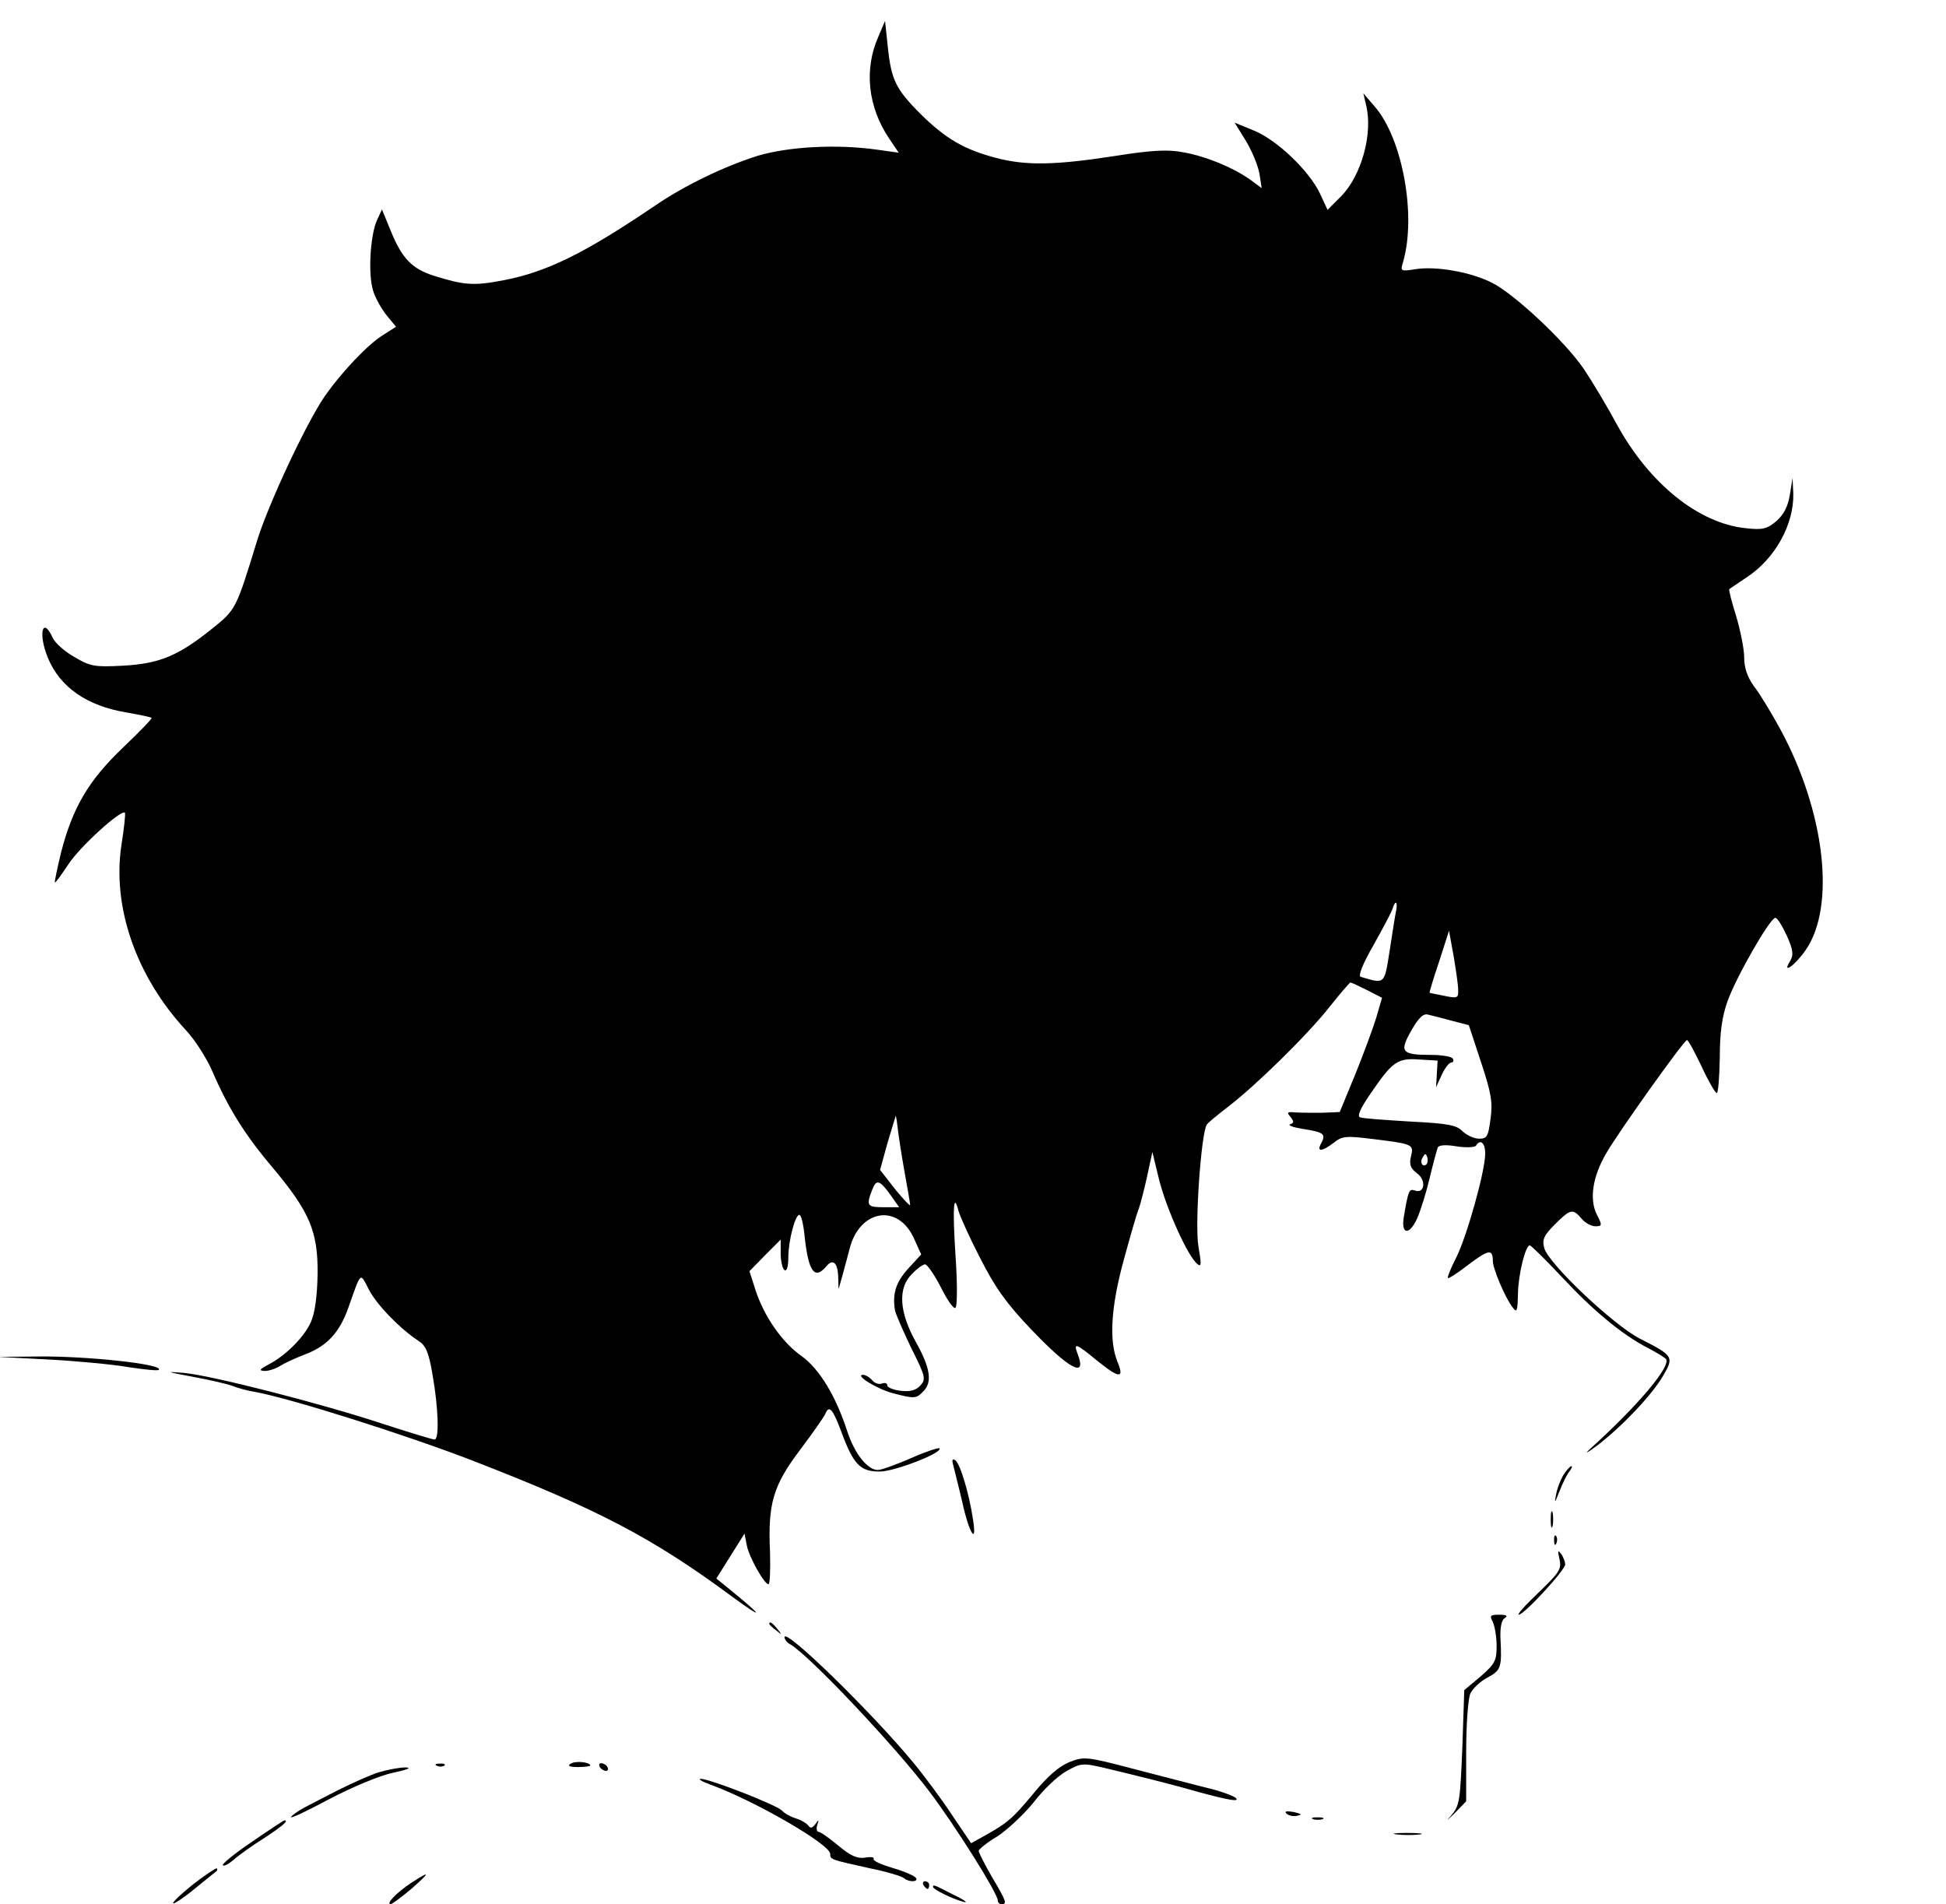 <?xml version="1.0" standalone="no"?>
<!DOCTYPE svg PUBLIC "-//W3C//DTD SVG 20010904//EN"
 "http://www.w3.org/TR/2001/REC-SVG-20010904/DTD/svg10.dtd">
<svg version="1.0" xmlns="http://www.w3.org/2000/svg"
 width="511pt" height="500pt" viewBox="0 0 511 500"
 preserveAspectRatio="xMidYMid meet">

<g transform="translate(0,500) scale(0.1,-0.1)"
fill="#000000" stroke="none">
<path d="M2307 4905 c-39 -87 -28 -186 28 -269 l25 -37 -57 8 c-106 15 -232 8
-313 -16 -86 -27 -191 -77 -270 -131 -186 -126 -284 -174 -398 -196 -79 -15
-103 -13 -183 12 -57 18 -84 46 -113 118 l-23 56 -13 -28 c-18 -40 -24 -143
-10 -186 6 -20 23 -49 36 -65 l24 -29 -33 -21 c-41 -25 -111 -99 -156 -164
-48 -71 -146 -280 -176 -377 -55 -180 -56 -181 -117 -230 -89 -72 -140 -93
-235 -98 -75 -4 -86 -2 -128 23 -25 14 -51 37 -57 51 -27 58 -38 8 -12 -54 32
-77 103 -126 207 -143 34 -6 63 -12 65 -14 2 -2 -32 -37 -76 -79 -90 -86 -132
-158 -162 -276 -10 -41 -17 -76 -16 -77 2 -2 17 20 36 48 29 45 138 144 148
135 2 -2 -2 -40 -9 -84 -25 -163 38 -346 170 -488 24 -26 55 -75 69 -108 41
-95 85 -166 158 -252 97 -116 119 -167 118 -279 -1 -58 -7 -102 -17 -125 -17
-40 -67 -90 -112 -113 -24 -13 -26 -16 -10 -17 11 0 29 6 40 13 11 7 41 21 67
31 56 21 90 57 113 123 34 96 30 92 53 48 20 -40 82 -104 131 -136 19 -12 27
-30 37 -90 15 -86 18 -169 5 -169 -5 0 -64 18 -132 40 -166 55 -456 129 -527
135 -49 4 -46 3 23 -10 44 -8 91 -19 105 -24 14 -6 41 -13 60 -16 97 -18 403
-115 575 -182 327 -127 470 -202 678 -356 85 -62 82 -53 -5 18 l-37 30 37 59
37 59 6 -31 c6 -31 46 -102 57 -102 4 0 5 38 4 84 -6 128 8 175 79 269 34 45
63 87 66 94 10 25 20 13 42 -46 32 -87 50 -106 103 -105 40 1 165 50 155 61
-3 2 -37 -9 -75 -26 -39 -17 -78 -31 -87 -31 -27 0 -61 43 -80 101 -30 93 -73
164 -120 198 -51 36 -98 103 -121 173 l-16 50 41 42 41 41 0 -37 c0 -20 5 -40
10 -43 6 -4 10 9 10 32 0 45 18 113 29 113 5 0 11 -26 14 -58 10 -91 26 -114
57 -77 17 21 30 9 31 -28 l1 -32 10 35 c5 19 14 51 19 71 26 103 127 120 169
27 l19 -42 -35 -38 c-31 -35 -41 -64 -34 -108 1 -8 20 -52 42 -98 38 -76 40
-83 25 -100 -12 -13 -27 -17 -52 -14 -19 2 -35 9 -35 14 0 6 -6 8 -14 5 -8 -3
-20 1 -26 9 -7 8 -18 14 -24 14 -23 -1 40 -39 81 -49 54 -14 59 -14 77 5 25
24 19 62 -19 130 -44 79 -48 142 -10 179 13 14 29 25 34 25 6 0 25 -28 42 -61
17 -34 34 -58 38 -53 5 5 5 67 0 138 -8 125 -5 168 8 116 4 -14 29 -70 57
-124 39 -77 69 -119 134 -187 99 -104 147 -130 122 -65 -12 32 -6 30 56 -21
54 -43 67 -43 48 2 -22 55 -17 143 17 267 17 62 34 122 39 133 4 11 14 49 22
85 l14 65 18 -74 c19 -75 75 -200 100 -220 11 -9 11 -1 3 46 -10 57 7 298 22
320 3 5 29 26 56 47 72 55 209 189 267 263 27 34 52 63 54 63 3 0 22 -9 44
-20 l39 -20 -15 -52 c-9 -29 -34 -97 -56 -151 l-40 -97 -47 -2 c-25 0 -57 0
-70 1 -21 2 -23 0 -12 -12 9 -12 9 -16 -1 -19 -7 -3 7 -8 31 -12 57 -9 63 -13
51 -37 -14 -24 0 -24 32 0 22 18 32 19 104 10 105 -13 107 -14 99 -46 -5 -21
-1 -31 16 -44 25 -18 20 -55 -6 -45 -15 5 -17 0 -29 -71 -7 -45 15 -47 35 -3
9 20 24 68 33 106 9 38 19 74 21 80 2 7 19 9 49 4 26 -4 49 -3 52 2 11 18 24
7 24 -21 0 -46 -48 -217 -76 -273 -14 -27 -24 -52 -22 -54 2 -2 27 14 55 36
52 39 63 41 63 9 0 -20 32 -96 52 -122 11 -15 13 -11 14 36 1 52 20 127 31
127 3 0 41 -37 84 -83 84 -90 159 -152 227 -187 23 -12 44 -25 47 -29 12 -20
-74 -122 -200 -236 -16 -15 -7 -10 20 10 66 51 141 130 172 182 29 50 28 53
-61 98 -70 36 -241 198 -251 238 -6 22 -1 33 28 62 41 41 47 42 70 15 9 -11
26 -20 36 -20 18 0 19 2 4 31 -20 40 -11 100 25 161 31 54 204 297 212 297 3
0 20 -31 38 -69 18 -39 36 -70 40 -70 4 0 7 42 8 93 0 65 6 108 20 147 22 63
112 220 126 220 5 0 18 -21 30 -47 17 -38 18 -50 9 -66 -24 -38 13 -12 41 29
79 115 50 363 -67 579 -24 44 -55 95 -70 114 -17 24 -25 48 -25 75 0 22 -10
71 -21 108 -12 38 -20 70 -18 71 2 2 24 16 47 32 74 49 123 139 121 219 l-2
41 -7 -44 c-5 -31 -16 -52 -35 -69 -25 -21 -36 -24 -81 -19 -124 13 -253 117
-338 272 -27 50 -66 115 -87 146 -48 71 -182 197 -242 227 -56 28 -147 44
-201 35 -38 -6 -39 -5 -32 18 36 122 -1 325 -74 409 l-30 35 7 -30 c19 -75
-12 -186 -65 -240 l-36 -36 -20 43 c-28 59 -112 140 -173 165 l-51 21 29 -47
c16 -26 32 -65 36 -86 l6 -39 -31 23 c-46 32 -114 60 -174 71 -42 8 -82 6
-183 -10 -156 -24 -231 -25 -308 -5 -85 22 -134 51 -199 115 -67 67 -78 91
-87 180 l-7 65 -17 -40z m1359 -2297 c-3 -13 -10 -60 -17 -105 -14 -89 -12
-87 -76 -68 -7 3 5 33 33 82 24 43 47 86 50 95 8 26 15 22 10 -4z m163 -207
c1 -22 -2 -23 -36 -16 -21 4 -39 8 -39 8 -1 1 10 38 25 82 l26 81 12 -66 c6
-36 12 -76 12 -89z m-18 -81 l46 -12 32 -97 c27 -81 31 -106 25 -149 -6 -46
-9 -52 -30 -52 -13 0 -33 9 -44 20 -16 16 -39 20 -137 25 -65 4 -124 8 -131
11 -9 2 -1 22 26 61 58 85 71 95 128 91 l49 -3 -2 -35 -2 -35 15 33 c8 17 19
32 25 32 5 0 7 5 4 10 -3 6 -30 10 -58 10 -77 0 -83 8 -51 64 18 32 31 45 43
42 9 -2 37 -9 62 -16z m-1436 -396 c8 -44 15 -84 15 -88 0 -4 -18 15 -40 42
l-39 50 19 69 c11 37 21 70 22 73 0 3 3 -11 5 -30 2 -19 10 -71 18 -116z
m1371 19 c-10 -10 -19 5 -10 18 6 11 8 11 12 0 2 -7 1 -15 -2 -18z m-1406 -83
l21 -30 -40 0 c-44 0 -47 4 -31 45 11 30 20 27 50 -15z"/>
<path d="M130 1430 c74 -4 168 -13 208 -20 40 -6 76 -10 79 -7 14 15 -193 37
-322 35 l-100 -1 135 -7z"/>
<path d="M2504 1149 c3 -13 14 -55 23 -94 18 -82 39 -114 28 -45 -10 68 -34
148 -47 156 -8 5 -9 0 -4 -17z"/>
<path d="M4106 1128 c-8 -13 -17 -36 -20 -53 -5 -24 -3 -22 9 9 8 21 20 45 26
52 6 8 9 14 5 14 -3 0 -12 -10 -20 -22z"/>
<path d="M4072 1010 c0 -19 2 -27 5 -17 2 9 2 25 0 35 -3 9 -5 1 -5 -18z"/>
<path d="M4081 954 c0 -11 3 -14 6 -6 3 7 2 16 -1 19 -3 4 -6 -2 -5 -13z"/>
<path d="M4095 906 c6 -26 0 -35 -55 -88 -34 -32 -57 -58 -52 -58 14 0 122
117 122 132 0 7 -5 20 -11 28 -8 11 -9 8 -4 -14z"/>
<path d="M3920 741 c5 -11 10 -39 10 -63 0 -38 -4 -47 -42 -80 l-43 -36 -5
-151 c-6 -142 -7 -152 -30 -179 -14 -15 -11 -13 8 5 l32 33 0 129 c0 72 5 141
11 154 6 13 26 32 45 42 36 19 38 27 34 104 -1 28 3 47 11 52 10 6 5 9 -14 9
-24 0 -26 -2 -17 -19z"/>
<path d="M2020 736 c0 -2 8 -10 18 -17 15 -13 16 -12 3 4 -13 16 -21 21 -21
13z"/>
<path d="M2060 701 c0 -5 6 -14 14 -18 50 -28 279 -271 367 -388 70 -93 179
-267 179 -285 0 -6 5 -10 10 -10 15 0 13 7 -25 71 -19 33 -35 64 -35 69 0 4
22 22 49 38 26 17 69 57 95 89 25 33 64 70 86 82 39 22 43 22 103 8 88 -21
184 -45 242 -62 85 -23 111 -27 100 -16 -6 5 -37 17 -70 25 -33 8 -120 31
-194 50 -129 34 -134 34 -173 19 -27 -11 -58 -38 -93 -81 -56 -67 -67 -77
-127 -111 l-38 -21 -50 74 c-27 41 -73 103 -102 138 -111 134 -338 355 -338
329z"/>
<path d="M1499 369 c-10 -6 -4 -9 19 -9 17 0 32 2 32 4 0 9 -39 13 -51 5z"/>
<path d="M1148 363 c7 -3 16 -2 19 1 4 3 -2 6 -13 5 -11 0 -14 -3 -6 -6z"/>
<path d="M1575 360 c3 -5 11 -10 16 -10 6 0 7 5 4 10 -3 6 -11 10 -16 10 -6 0
-7 -4 -4 -10z"/>
<path d="M994 346 c-22 -7 -69 -28 -105 -46 -35 -18 -76 -39 -91 -47 -15 -8
-30 -19 -34 -24 -3 -6 41 15 99 46 61 32 132 62 169 70 37 8 51 13 33 14 -16
0 -48 -6 -71 -13z"/>
<path d="M1865 314 c116 -42 315 -157 315 -182 0 -15 1 -15 105 -38 44 -9 84
-21 89 -26 13 -11 39 -10 31 1 -3 5 -30 17 -61 26 -30 9 -53 19 -50 24 3 4 -7
6 -23 3 -20 -3 -38 5 -70 32 -24 20 -47 36 -52 36 -4 0 -6 8 -3 18 5 14 4 15
-5 2 -8 -10 -13 -12 -18 -4 -5 6 -19 15 -33 19 -13 4 -30 13 -37 21 -15 15
-192 84 -213 83 -8 0 3 -7 25 -15z"/>
<path d="M3378 238 c6 -6 18 -8 28 -6 14 3 12 5 -9 10 -19 3 -25 2 -19 -4z"/>
<path d="M3448 223 c6 -2 18 -2 25 0 6 3 1 5 -13 5 -14 0 -19 -2 -12 -5z"/>
<path d="M662 164 c-46 -31 -80 -59 -77 -62 3 -3 15 3 28 14 12 11 48 37 80
57 49 32 66 47 54 47 -2 0 -40 -25 -85 -56z"/>
<path d="M3668 183 c18 -2 45 -2 60 0 15 2 0 4 -33 4 -33 0 -45 -2 -27 -4z"/>
<path d="M507 52 c-31 -25 -55 -47 -52 -50 2 -2 28 15 57 39 29 24 55 44 57
46 2 2 2 5 0 7 -2 1 -30 -17 -62 -42z"/>
<path d="M1080 56 c-38 -25 -68 -56 -54 -56 5 1 29 19 54 40 51 45 51 49 0 16z"/>
<path d="M2425 50 c3 -5 8 -10 11 -10 2 0 4 5 4 10 0 6 -5 10 -11 10 -5 0 -7
-4 -4 -10z"/>
<path d="M2450 45 c0 -6 50 -31 80 -39 14 -4 3 5 -25 18 -54 28 -55 28 -55 21z"/>
</g>
</svg>

